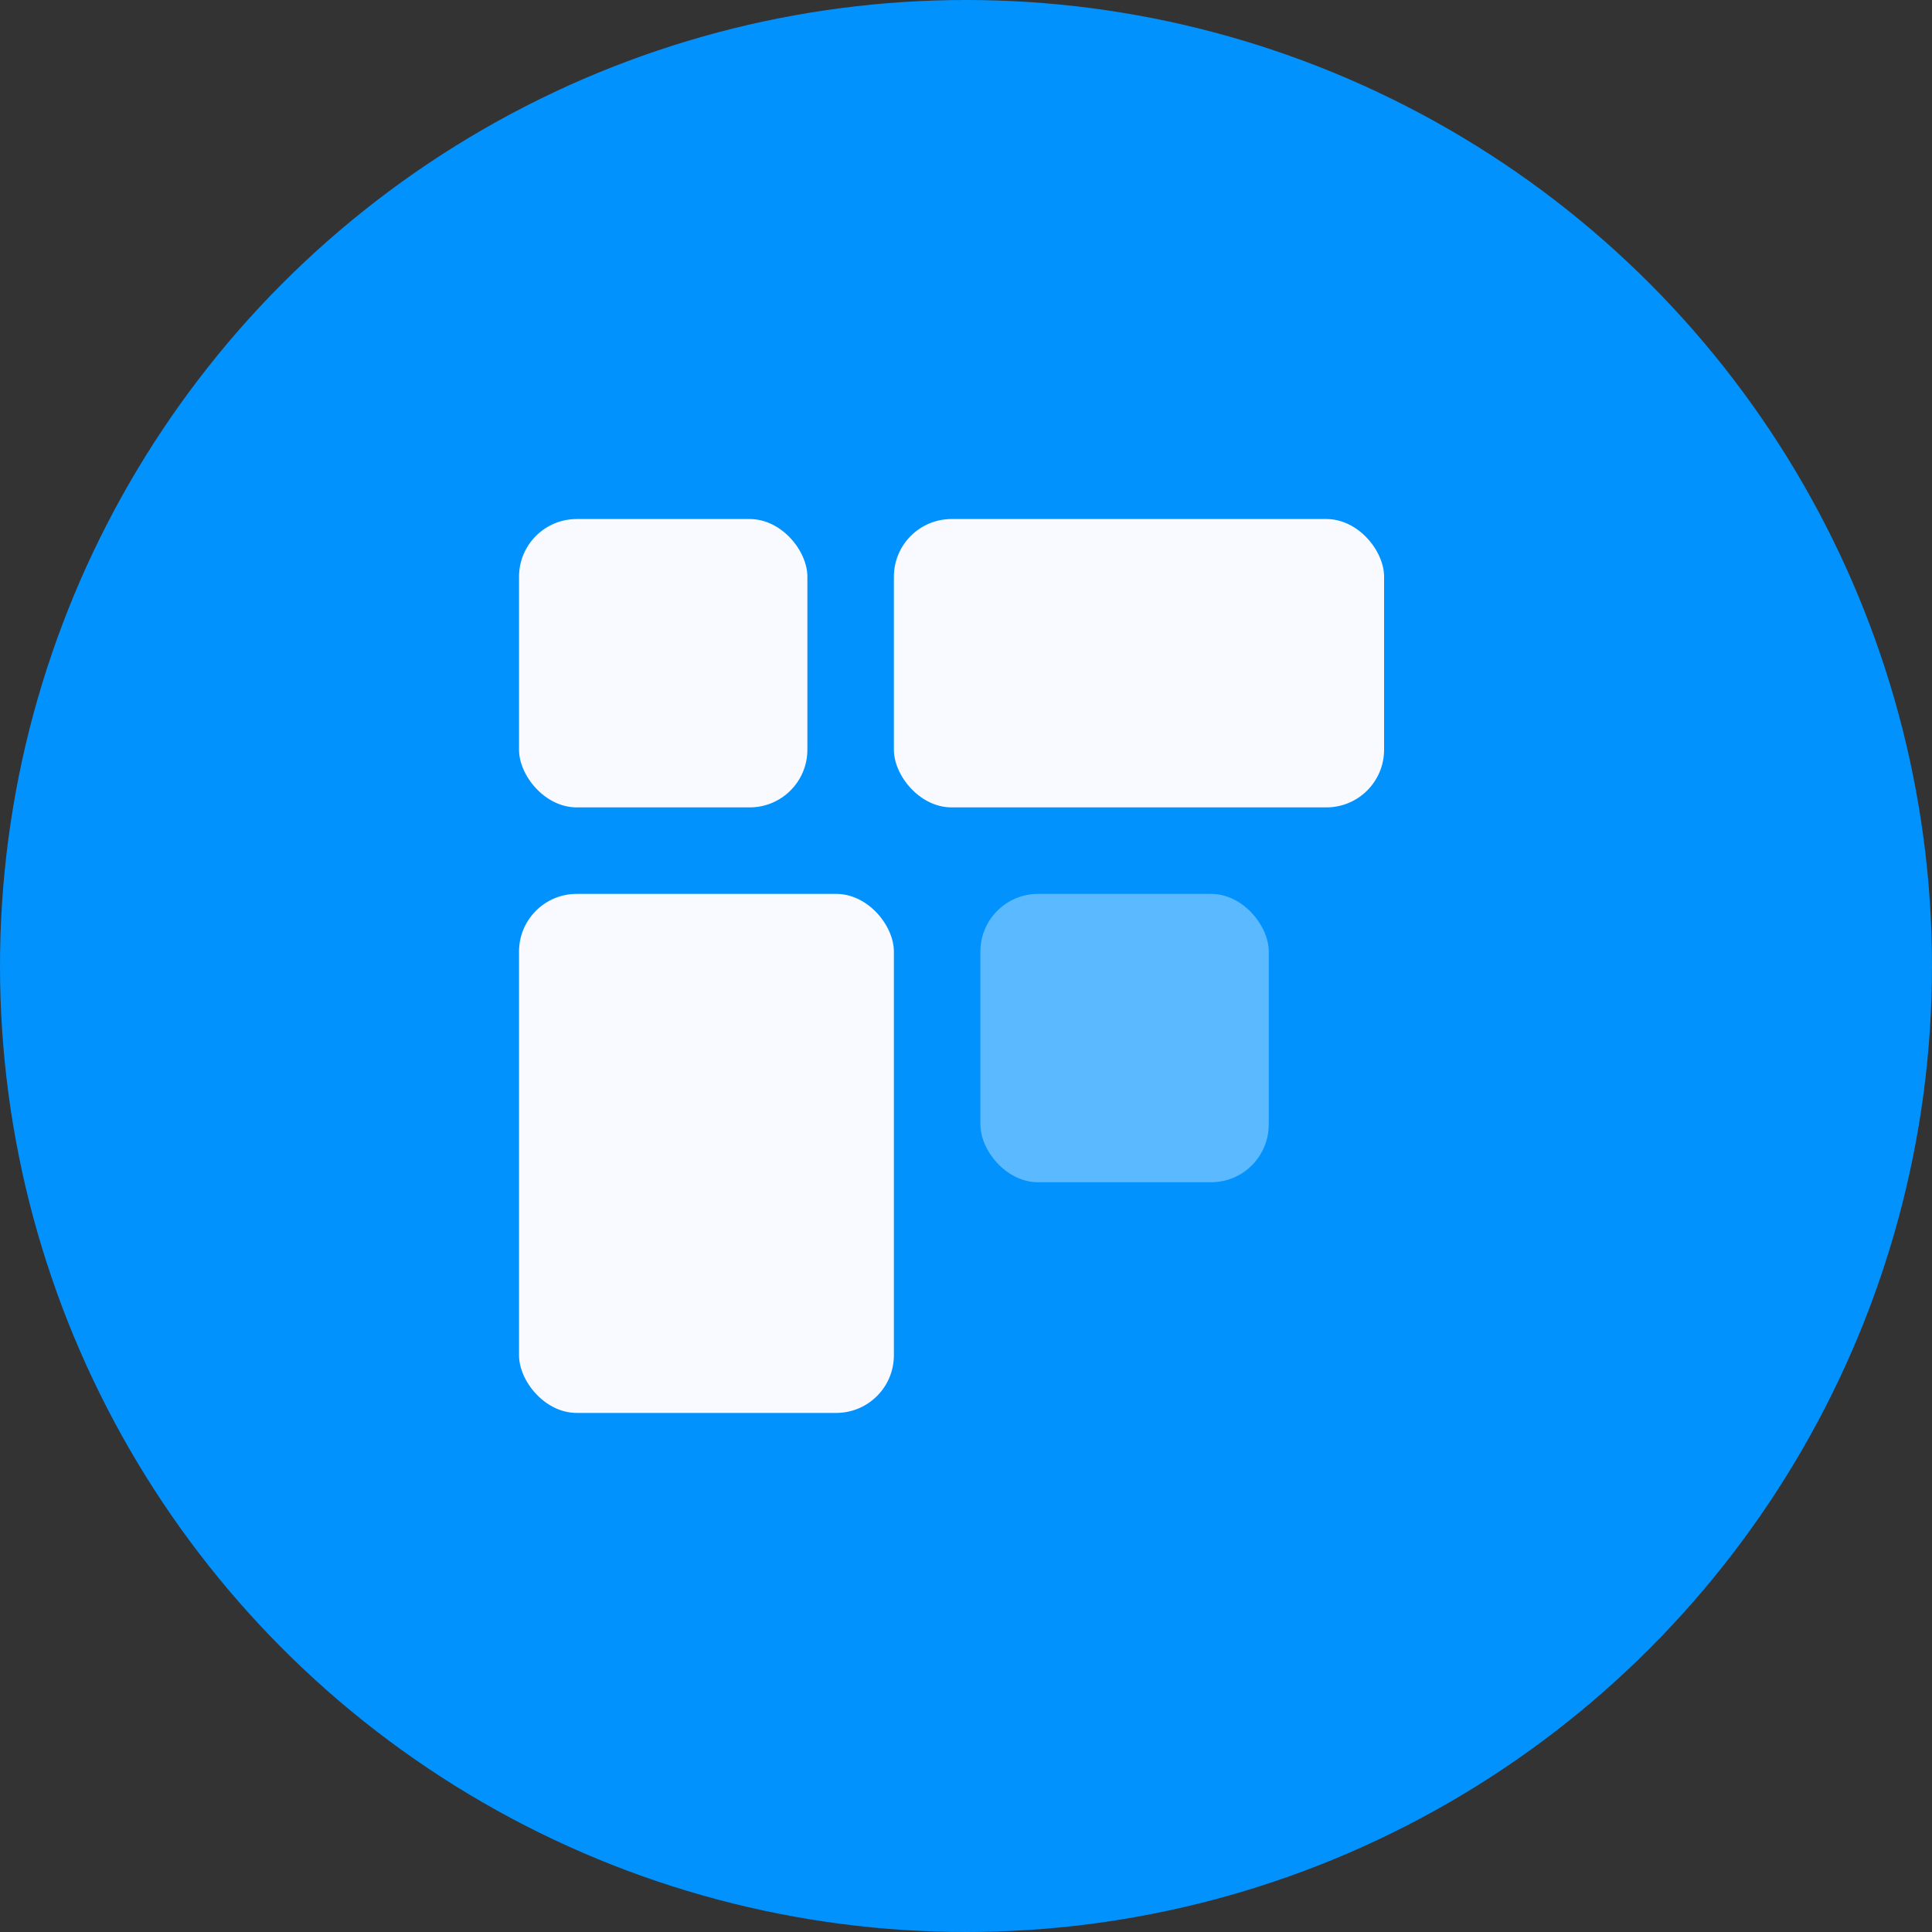 <svg width="40" height="40" viewBox="0 0 40 40" fill="none" xmlns="http://www.w3.org/2000/svg">
<rect x="0" y="0" width="40" height="40" fill="#333333" stroke="none"/>
<circle cx="20" cy="20" r="20" fill="#0192FE"/>
<rect x="10.746" y="10.746" width="5.97" height="5.97" rx="1.194" fill="#F9FAFF"/>
<rect x="18.507" y="10.746" width="10.149" height="5.97" rx="1.194" fill="#F9FAFF"/>
<rect x="20.298" y="18.507" width="5.97" height="5.97" rx="1.194" fill="#5BB9FF"/>
<rect x="10.746" y="18.507" width="7.761" height="10.746" rx="1.194" fill="#F9FAFF"/>
</svg>

